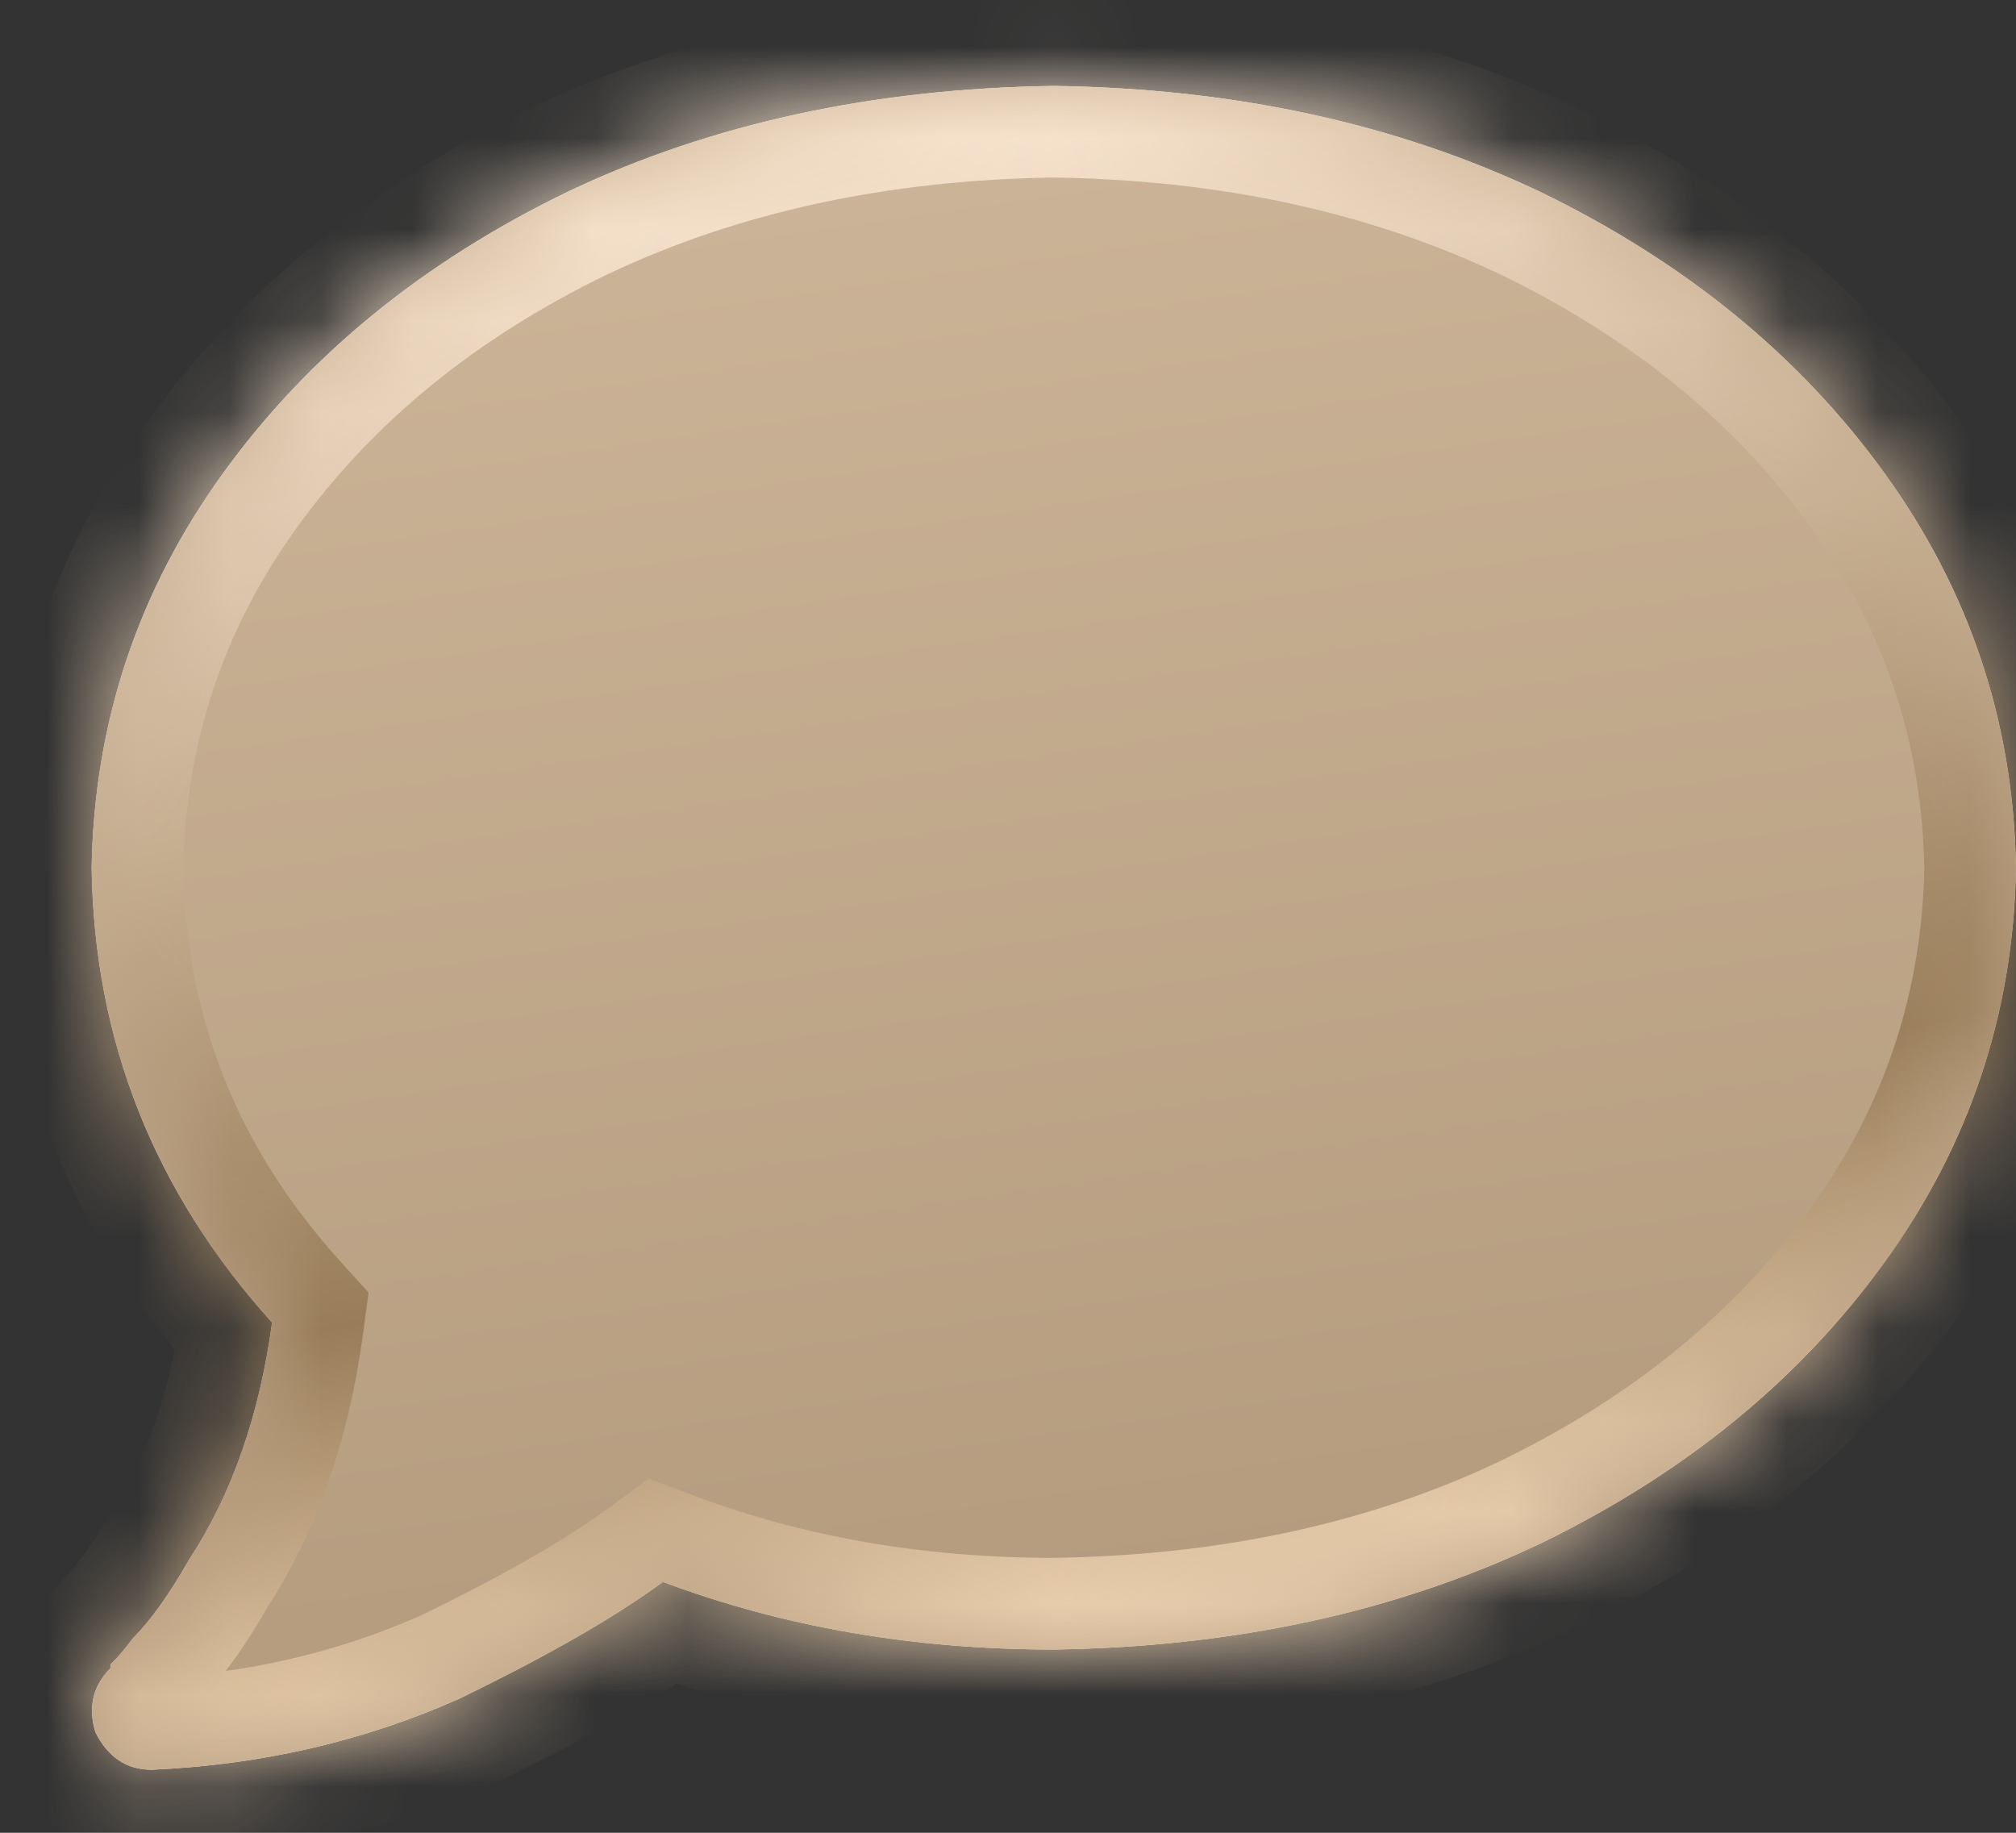 <svg width="22" height="20" viewBox="0 0 22 20" fill="none" xmlns="http://www.w3.org/2000/svg">
<rect x="0" y="0" width="22" height="20" fill="#333333" stroke="none"/>
<mask id="path-1-inside-1_3153_7427" fill="white">
<path d="M22 9.469C21.973 11.055 21.494 12.49 20.564 13.775C19.635 15.06 18.377 16.086 16.791 16.852C15.232 17.59 13.469 17.973 11.5 18C9.969 18 8.547 17.754 7.234 17.262C6.715 17.645 5.977 18.068 5.02 18.533C3.98 18.998 2.859 19.258 1.656 19.312C1.383 19.312 1.178 19.176 1.041 18.902C0.959 18.629 1.014 18.396 1.205 18.205V18.164C1.205 18.164 1.219 18.15 1.246 18.123C1.301 18.068 1.369 17.986 1.451 17.877C1.643 17.686 1.848 17.398 2.066 17.016C2.531 16.305 2.832 15.443 2.969 14.432C1.684 13.01 1.027 11.355 1 9.469C1.027 7.883 1.506 6.447 2.436 5.162C3.365 3.877 4.623 2.852 6.209 2.086C7.768 1.348 9.531 0.965 11.5 0.938C13.469 0.965 15.232 1.348 16.791 2.086C18.377 2.852 19.635 3.877 20.564 5.162C21.494 6.447 21.973 7.883 22 9.469Z"/>
</mask>
<path d="M22 9.469C21.973 11.055 21.494 12.49 20.564 13.775C19.635 15.06 18.377 16.086 16.791 16.852C15.232 17.59 13.469 17.973 11.5 18C9.969 18 8.547 17.754 7.234 17.262C6.715 17.645 5.977 18.068 5.02 18.533C3.98 18.998 2.859 19.258 1.656 19.312C1.383 19.312 1.178 19.176 1.041 18.902C0.959 18.629 1.014 18.396 1.205 18.205V18.164C1.205 18.164 1.219 18.15 1.246 18.123C1.301 18.068 1.369 17.986 1.451 17.877C1.643 17.686 1.848 17.398 2.066 17.016C2.531 16.305 2.832 15.443 2.969 14.432C1.684 13.01 1.027 11.355 1 9.469C1.027 7.883 1.506 6.447 2.436 5.162C3.365 3.877 4.623 2.852 6.209 2.086C7.768 1.348 9.531 0.965 11.5 0.938C13.469 0.965 15.232 1.348 16.791 2.086C18.377 2.852 19.635 3.877 20.564 5.162C21.494 6.447 21.973 7.883 22 9.469Z" fill="white"/>
<path d="M22 9.469C21.973 11.055 21.494 12.49 20.564 13.775C19.635 15.06 18.377 16.086 16.791 16.852C15.232 17.59 13.469 17.973 11.5 18C9.969 18 8.547 17.754 7.234 17.262C6.715 17.645 5.977 18.068 5.02 18.533C3.98 18.998 2.859 19.258 1.656 19.312C1.383 19.312 1.178 19.176 1.041 18.902C0.959 18.629 1.014 18.396 1.205 18.205V18.164C1.205 18.164 1.219 18.15 1.246 18.123C1.301 18.068 1.369 17.986 1.451 17.877C1.643 17.686 1.848 17.398 2.066 17.016C2.531 16.305 2.832 15.443 2.969 14.432C1.684 13.01 1.027 11.355 1 9.469C1.027 7.883 1.506 6.447 2.436 5.162C3.365 3.877 4.623 2.852 6.209 2.086C7.768 1.348 9.531 0.965 11.5 0.938C13.469 0.965 15.232 1.348 16.791 2.086C18.377 2.852 19.635 3.877 20.564 5.162C21.494 6.447 21.973 7.883 22 9.469Z" fill="url(#paint0_linear_3153_7427)"/>
<path d="M22 9.469L23 9.486L23 9.469L23 9.452L22 9.469ZM16.791 16.852L17.219 17.755L17.226 17.752L16.791 16.852ZM11.5 18V19L11.514 19L11.5 18ZM7.234 17.262L7.585 16.325L7.078 16.135L6.641 16.457L7.234 17.262ZM5.02 18.533L5.428 19.446L5.442 19.44L5.456 19.433L5.02 18.533ZM1.656 19.312V20.312H1.679L1.702 20.311L1.656 19.312ZM1.041 18.902L0.083 19.19L0.108 19.272L0.147 19.35L1.041 18.902ZM1.205 18.205L1.912 18.912L2.205 18.619V18.205H1.205ZM1.205 18.164L0.498 17.457L0.205 17.75V18.164H1.205ZM1.451 17.877L0.744 17.17L0.694 17.22L0.651 17.277L1.451 17.877ZM2.066 17.016L1.229 16.468L1.213 16.494L1.198 16.52L2.066 17.016ZM2.969 14.432L3.96 14.566L4.022 14.105L3.711 13.761L2.969 14.432ZM1 9.469L0 9.452L-0 9.467L0 9.483L1 9.469ZM6.209 2.086L5.781 1.182L5.774 1.185L6.209 2.086ZM11.5 0.938L11.514 -0.062L11.5 -0.063L11.486 -0.062L11.5 0.938ZM16.791 2.086L17.226 1.185L17.219 1.182L16.791 2.086ZM22 9.469L21 9.452C20.976 10.833 20.564 12.07 19.754 13.189L20.564 13.775L21.375 14.361C22.424 12.911 22.969 11.277 23 9.486L22 9.469ZM20.564 13.775L19.754 13.189C18.932 14.326 17.81 15.249 16.356 15.951L16.791 16.852L17.226 17.752C18.944 16.922 20.337 15.795 21.375 14.361L20.564 13.775ZM16.791 16.852L16.363 15.948C14.951 16.617 13.332 16.974 11.486 17L11.5 18L11.514 19C13.606 18.971 15.514 18.563 17.219 17.755L16.791 16.852ZM11.5 18V17C10.078 17 8.776 16.772 7.585 16.325L7.234 17.262L6.883 18.198C8.318 18.736 9.86 19 11.5 19V18ZM7.234 17.262L6.641 16.457C6.192 16.788 5.515 17.181 4.583 17.634L5.02 18.533L5.456 19.433C6.438 18.956 7.238 18.501 7.828 18.067L7.234 17.262ZM5.02 18.533L4.611 17.62C3.693 18.031 2.696 18.264 1.611 18.314L1.656 19.312L1.702 20.311C3.023 20.251 4.268 19.965 5.428 19.446L5.02 18.533ZM1.656 19.312V18.312C1.695 18.312 1.773 18.325 1.852 18.378C1.925 18.427 1.944 18.473 1.935 18.455L1.041 18.902L0.147 19.35C0.274 19.605 0.464 19.857 0.743 20.042C1.027 20.232 1.345 20.312 1.656 20.312V19.312ZM1.041 18.902L1.999 18.615C1.998 18.613 2.014 18.667 1.994 18.752C1.973 18.84 1.93 18.894 1.912 18.912L1.205 18.205L0.498 17.498C0.289 17.707 0.123 17.973 0.047 18.294C-0.028 18.611 0.002 18.918 0.083 19.19L1.041 18.902ZM1.205 18.205H2.205V18.164H1.205H0.205V18.205H1.205ZM1.205 18.164C1.912 18.871 1.912 18.871 1.912 18.871C1.912 18.871 1.912 18.871 1.912 18.871C1.912 18.871 1.912 18.871 1.912 18.871C1.912 18.871 1.912 18.871 1.912 18.871C1.912 18.871 1.912 18.871 1.912 18.871C1.912 18.871 1.912 18.871 1.912 18.871C1.912 18.871 1.912 18.871 1.912 18.871C1.912 18.871 1.912 18.871 1.912 18.871C1.912 18.871 1.912 18.871 1.912 18.871C1.912 18.871 1.912 18.871 1.912 18.871C1.912 18.871 1.912 18.871 1.912 18.871C1.912 18.871 1.912 18.871 1.912 18.871C1.912 18.871 1.912 18.871 1.912 18.871C1.912 18.871 1.912 18.871 1.912 18.871C1.912 18.871 1.912 18.871 1.912 18.871C1.912 18.871 1.912 18.871 1.912 18.871C1.912 18.871 1.912 18.871 1.912 18.871C1.912 18.871 1.912 18.871 1.912 18.871C1.912 18.871 1.912 18.871 1.912 18.871C1.912 18.871 1.912 18.871 1.912 18.871C1.912 18.871 1.912 18.871 1.912 18.871C1.912 18.871 1.912 18.871 1.912 18.871C1.912 18.871 1.912 18.871 1.912 18.871C1.912 18.871 1.912 18.871 1.912 18.871C1.912 18.871 1.912 18.871 1.912 18.871C1.912 18.871 1.912 18.871 1.912 18.871C1.912 18.871 1.912 18.871 1.912 18.871C1.912 18.871 1.912 18.871 1.912 18.871C1.912 18.871 1.912 18.871 1.912 18.871C1.912 18.871 1.912 18.871 1.912 18.871C1.912 18.871 1.912 18.871 1.912 18.871C1.912 18.871 1.912 18.871 1.912 18.871C1.912 18.871 1.912 18.871 1.912 18.871C1.912 18.871 1.912 18.871 1.912 18.871C1.912 18.871 1.912 18.871 1.912 18.871C1.912 18.871 1.912 18.871 1.912 18.871C1.912 18.871 1.912 18.871 1.912 18.871C1.912 18.871 1.912 18.871 1.912 18.871C1.912 18.871 1.912 18.871 1.912 18.871C1.912 18.871 1.912 18.871 1.912 18.871C1.912 18.871 1.912 18.871 1.912 18.871C1.912 18.871 1.912 18.871 1.912 18.871C1.912 18.871 1.912 18.871 1.912 18.871C1.912 18.871 1.912 18.871 1.912 18.871C1.912 18.871 1.913 18.871 1.913 18.871C1.913 18.871 1.913 18.871 1.913 18.871C1.913 18.871 1.913 18.871 1.913 18.871C1.913 18.871 1.913 18.871 1.913 18.871C1.913 18.871 1.913 18.871 1.913 18.871C1.913 18.871 1.913 18.871 1.913 18.871C1.913 18.871 1.913 18.871 1.913 18.871C1.913 18.871 1.913 18.871 1.913 18.871C1.913 18.871 1.913 18.871 1.913 18.871C1.913 18.871 1.913 18.871 1.913 18.871C1.913 18.871 1.913 18.871 1.913 18.871C1.913 18.871 1.913 18.871 1.913 18.871C1.913 18.871 1.913 18.871 1.913 18.871C1.913 18.871 1.913 18.871 1.913 18.871C1.913 18.871 1.913 18.871 1.913 18.871C1.913 18.871 1.913 18.871 1.913 18.871C1.913 18.871 1.913 18.871 1.913 18.871C1.913 18.871 1.913 18.871 1.913 18.871C1.913 18.871 1.913 18.871 1.913 18.87C1.913 18.87 1.913 18.87 1.913 18.87C1.913 18.87 1.913 18.87 1.913 18.87C1.913 18.87 1.913 18.87 1.913 18.87C1.913 18.87 1.913 18.87 1.913 18.87C1.913 18.87 1.913 18.87 1.913 18.87C1.913 18.87 1.913 18.87 1.913 18.87C1.913 18.87 1.913 18.87 1.913 18.87C1.913 18.87 1.913 18.87 1.913 18.87C1.913 18.87 1.913 18.87 1.913 18.87C1.913 18.87 1.913 18.87 1.913 18.87C1.913 18.87 1.913 18.87 1.913 18.87C1.913 18.87 1.913 18.87 1.913 18.87C1.913 18.87 1.913 18.87 1.913 18.87C1.913 18.87 1.913 18.87 1.913 18.87C1.913 18.87 1.913 18.87 1.913 18.87C1.913 18.87 1.913 18.87 1.913 18.87C1.913 18.87 1.913 18.87 1.913 18.87C1.913 18.87 1.913 18.87 1.913 18.87C1.913 18.87 1.913 18.87 1.913 18.87C1.913 18.87 1.913 18.87 1.913 18.87C1.913 18.87 1.913 18.87 1.913 18.87C1.913 18.87 1.913 18.87 1.913 18.87C1.913 18.87 1.913 18.87 1.913 18.87C1.913 18.87 1.913 18.87 1.913 18.87C1.913 18.87 1.913 18.87 1.913 18.87C1.913 18.87 1.913 18.87 1.913 18.87C1.913 18.87 1.913 18.87 1.913 18.87C1.913 18.87 1.913 18.87 1.913 18.87C1.913 18.87 1.913 18.87 1.914 18.87C1.914 18.87 1.914 18.87 1.914 18.87C1.914 18.87 1.914 18.87 1.914 18.87C1.914 18.87 1.914 18.87 1.914 18.87C1.914 18.87 1.914 18.87 1.914 18.87C1.914 18.87 1.914 18.87 1.914 18.87C1.914 18.87 1.914 18.87 1.914 18.87C1.914 18.87 1.914 18.87 1.914 18.87C1.914 18.87 1.914 18.87 1.914 18.87C1.914 18.87 1.914 18.87 1.914 18.87C1.914 18.87 1.914 18.87 1.914 18.869C1.914 18.869 1.914 18.869 1.914 18.869C1.914 18.869 1.914 18.869 1.914 18.869C1.914 18.869 1.914 18.869 1.914 18.869C1.914 18.869 1.914 18.869 1.914 18.869C1.914 18.869 1.914 18.869 1.914 18.869C1.914 18.869 1.914 18.869 1.914 18.869C1.914 18.869 1.914 18.869 1.914 18.869C1.914 18.869 1.914 18.869 1.914 18.869C1.914 18.869 1.914 18.869 1.914 18.869C1.914 18.869 1.914 18.869 1.914 18.869C1.914 18.869 1.914 18.869 1.914 18.869C1.914 18.869 1.914 18.869 1.914 18.869C1.914 18.869 1.914 18.869 1.914 18.869C1.914 18.869 1.914 18.869 1.914 18.869C1.914 18.869 1.914 18.869 1.914 18.869C1.914 18.869 1.914 18.869 1.914 18.869C1.914 18.869 1.914 18.869 1.914 18.869C1.914 18.869 1.914 18.869 1.914 18.869C1.914 18.869 1.914 18.869 1.914 18.869C1.914 18.869 1.915 18.869 1.915 18.869C1.915 18.869 1.915 18.869 1.915 18.869C1.915 18.869 1.915 18.869 1.915 18.869C1.915 18.869 1.915 18.869 1.915 18.869C1.915 18.869 1.915 18.869 1.915 18.869C1.915 18.869 1.915 18.869 1.915 18.869C1.915 18.869 1.915 18.869 1.915 18.869C1.915 18.869 1.915 18.869 1.915 18.869C1.915 18.869 1.915 18.869 1.915 18.869C1.915 18.869 1.915 18.869 1.915 18.869C1.915 18.869 1.915 18.869 1.915 18.868C1.915 18.868 1.915 18.868 1.915 18.868C1.915 18.868 1.915 18.868 1.915 18.868C1.915 18.868 1.915 18.868 1.915 18.868C1.915 18.868 1.915 18.868 1.915 18.868C1.915 18.868 1.915 18.868 1.915 18.868C1.915 18.868 1.915 18.868 1.915 18.868C1.915 18.868 1.915 18.868 1.915 18.868C1.915 18.868 1.915 18.868 1.915 18.868C1.915 18.868 1.915 18.868 1.915 18.868C1.915 18.868 1.915 18.868 1.915 18.868C1.915 18.868 1.915 18.868 1.915 18.868C1.915 18.868 1.915 18.868 1.915 18.868C1.915 18.868 1.915 18.868 1.915 18.868C1.915 18.868 1.915 18.868 1.916 18.868C1.916 18.868 1.916 18.868 1.916 18.868C1.916 18.868 1.916 18.868 1.916 18.868C1.916 18.868 1.916 18.868 1.916 18.868C1.916 18.868 1.916 18.868 1.916 18.868C1.916 18.868 1.916 18.868 1.916 18.868C1.916 18.868 1.916 18.868 1.916 18.868C1.916 18.867 1.916 18.867 1.916 18.867C1.916 18.867 1.916 18.867 1.916 18.867C1.916 18.867 1.916 18.867 1.916 18.867C1.916 18.867 1.916 18.867 1.916 18.867C1.916 18.867 1.916 18.867 1.916 18.867C1.916 18.867 1.916 18.867 1.916 18.867C1.916 18.867 1.916 18.867 1.916 18.867C1.916 18.867 1.916 18.867 1.916 18.867C1.916 18.867 1.916 18.867 1.916 18.867C1.916 18.867 1.916 18.867 1.916 18.867C1.916 18.867 1.916 18.867 1.916 18.867C1.916 18.867 1.916 18.867 1.916 18.867C1.916 18.867 1.916 18.867 1.916 18.867C1.916 18.867 1.916 18.867 1.917 18.867C1.917 18.867 1.917 18.867 1.917 18.867C1.917 18.867 1.917 18.867 1.917 18.867C1.917 18.867 1.917 18.867 1.917 18.867C1.917 18.867 1.917 18.867 1.917 18.867C1.917 18.867 1.917 18.867 1.917 18.867C1.917 18.867 1.917 18.867 1.917 18.866C1.917 18.866 1.917 18.866 1.917 18.866C1.917 18.866 1.917 18.866 1.917 18.866C1.917 18.866 1.917 18.866 1.917 18.866C1.917 18.866 1.917 18.866 1.917 18.866C1.917 18.866 1.917 18.866 1.917 18.866C1.917 18.866 1.917 18.866 1.917 18.866C1.917 18.866 1.917 18.866 1.917 18.866C1.917 18.866 1.917 18.866 1.917 18.866C1.917 18.866 1.917 18.866 1.917 18.866C1.917 18.866 1.917 18.866 1.917 18.866C1.917 18.866 1.917 18.866 1.917 18.866C1.917 18.866 1.917 18.866 1.917 18.866C1.917 18.866 1.918 18.866 1.918 18.866C1.918 18.866 1.918 18.866 1.918 18.866C1.918 18.866 1.918 18.866 1.918 18.866C1.918 18.866 1.918 18.866 1.918 18.866C1.918 18.866 1.918 18.866 1.918 18.866C1.918 18.866 1.918 18.866 1.918 18.866C1.918 18.866 1.918 18.866 1.918 18.866C1.918 18.865 1.918 18.865 1.918 18.865C1.918 18.865 1.918 18.865 1.918 18.865C1.918 18.865 1.918 18.865 1.918 18.865C1.918 18.865 1.918 18.865 1.918 18.865C1.918 18.865 1.918 18.865 1.918 18.865C1.918 18.865 1.918 18.865 1.918 18.865C1.918 18.865 1.918 18.865 1.918 18.865C1.918 18.865 1.918 18.865 1.918 18.865C1.918 18.865 1.918 18.865 1.918 18.865C1.918 18.865 1.918 18.865 1.919 18.865C1.919 18.865 1.919 18.865 1.919 18.865C1.919 18.865 1.919 18.865 1.919 18.865C1.919 18.865 1.919 18.865 1.919 18.865C1.919 18.865 1.919 18.865 1.919 18.865C1.919 18.865 1.919 18.865 1.919 18.864C1.919 18.864 1.919 18.864 1.919 18.864C1.919 18.864 1.919 18.864 1.919 18.864C1.919 18.864 1.919 18.864 1.919 18.864C1.919 18.864 1.919 18.864 1.919 18.864C1.919 18.864 1.919 18.864 1.919 18.864C1.919 18.864 1.919 18.864 1.919 18.864C1.919 18.864 1.919 18.864 1.919 18.864C1.919 18.864 1.919 18.864 1.919 18.864C1.919 18.864 1.919 18.864 1.919 18.864C1.919 18.864 1.919 18.864 1.919 18.864C1.92 18.864 1.92 18.864 1.92 18.864C1.92 18.864 1.92 18.864 1.92 18.864C1.92 18.864 1.92 18.864 1.92 18.864C1.92 18.864 1.92 18.864 1.92 18.864C1.92 18.864 1.92 18.864 1.92 18.863C1.92 18.863 1.92 18.863 1.92 18.863C1.92 18.863 1.92 18.863 1.92 18.863C1.92 18.863 1.92 18.863 1.92 18.863C1.92 18.863 1.92 18.863 1.92 18.863C1.92 18.863 1.92 18.863 1.92 18.863C1.92 18.863 1.92 18.863 1.92 18.863C1.92 18.863 1.92 18.863 1.92 18.863C1.92 18.863 1.92 18.863 1.92 18.863C1.92 18.863 1.92 18.863 1.92 18.863C1.92 18.863 1.921 18.863 1.921 18.863C1.921 18.863 1.921 18.863 1.921 18.863C1.921 18.863 1.921 18.863 1.921 18.863C1.921 18.863 1.921 18.863 1.921 18.863C1.921 18.863 1.921 18.863 1.921 18.863C1.921 18.863 1.921 18.863 1.921 18.863C1.921 18.862 1.921 18.862 1.921 18.862C1.921 18.862 1.921 18.862 1.921 18.862C1.921 18.862 1.921 18.862 1.921 18.862C1.921 18.862 1.921 18.862 1.921 18.862C1.921 18.862 1.921 18.862 1.921 18.862C1.921 18.862 1.921 18.862 1.921 18.862C1.921 18.862 1.921 18.862 1.921 18.862C1.921 18.862 1.921 18.862 1.921 18.862C1.922 18.862 1.922 18.862 1.922 18.862C1.922 18.862 1.922 18.862 1.922 18.862C1.922 18.862 1.922 18.862 1.922 18.862C1.922 18.862 1.922 18.862 1.922 18.861C1.922 18.861 1.922 18.861 1.922 18.861C1.922 18.861 1.922 18.861 1.922 18.861C1.922 18.861 1.922 18.861 1.922 18.861C1.922 18.861 1.922 18.861 1.922 18.861C1.922 18.861 1.922 18.861 1.922 18.861C1.922 18.861 1.922 18.861 1.922 18.861C1.922 18.861 1.922 18.861 1.922 18.861C1.922 18.861 1.922 18.861 1.922 18.861C1.922 18.861 1.922 18.861 1.923 18.861C1.923 18.861 1.923 18.861 1.923 18.861C1.923 18.861 1.923 18.861 1.923 18.861C1.923 18.861 1.923 18.861 1.923 18.861C1.923 18.861 1.923 18.86 1.923 18.86C1.923 18.86 1.923 18.86 1.923 18.86C1.923 18.86 1.923 18.86 1.923 18.86C1.923 18.86 1.923 18.86 1.923 18.86C1.923 18.86 1.923 18.86 1.923 18.86C1.923 18.86 1.923 18.86 1.923 18.86C1.923 18.86 1.923 18.86 1.923 18.86C1.923 18.86 1.923 18.86 1.923 18.86C1.923 18.86 1.923 18.86 1.924 18.86C1.924 18.86 1.924 18.86 1.924 18.86C1.924 18.86 1.924 18.86 1.924 18.86C1.924 18.86 1.924 18.86 1.924 18.86C1.924 18.86 1.924 18.86 1.924 18.86C1.924 18.86 1.924 18.86 1.924 18.859C1.924 18.859 1.924 18.859 1.924 18.859C1.924 18.859 1.924 18.859 1.924 18.859C1.924 18.859 1.924 18.859 1.924 18.859C1.924 18.859 1.924 18.859 1.924 18.859C1.924 18.859 1.924 18.859 1.924 18.859C1.924 18.859 1.924 18.859 1.924 18.859C1.924 18.859 1.925 18.859 1.925 18.859C1.925 18.859 1.925 18.859 1.925 18.859C1.925 18.859 1.925 18.859 1.925 18.859C1.925 18.859 1.925 18.859 1.925 18.858C1.925 18.858 1.925 18.858 1.925 18.858C1.925 18.858 1.925 18.858 1.925 18.858C1.925 18.858 1.925 18.858 1.925 18.858C1.925 18.858 1.925 18.858 1.925 18.858C1.925 18.858 1.925 18.858 1.925 18.858C1.925 18.858 1.925 18.858 1.925 18.858C1.925 18.858 1.925 18.858 1.925 18.858C1.925 18.858 1.925 18.858 1.926 18.858C1.926 18.858 1.926 18.858 1.926 18.858C1.926 18.858 1.926 18.858 1.926 18.858C1.926 18.858 1.926 18.858 1.926 18.858C1.926 18.858 1.926 18.858 1.926 18.858C1.926 18.857 1.926 18.857 1.926 18.857C1.926 18.857 1.926 18.857 1.926 18.857C1.926 18.857 1.926 18.857 1.926 18.857C1.926 18.857 1.926 18.857 1.926 18.857C1.926 18.857 1.926 18.857 1.926 18.857C1.926 18.857 1.926 18.857 1.926 18.857C1.926 18.857 1.927 18.857 1.927 18.857C1.927 18.857 1.927 18.857 1.927 18.857C1.927 18.857 1.927 18.857 1.927 18.857C1.927 18.857 1.927 18.857 1.927 18.857C1.927 18.857 1.927 18.857 1.927 18.856C1.927 18.856 1.927 18.856 1.927 18.856C1.927 18.856 1.927 18.856 1.927 18.856C1.927 18.856 1.927 18.856 1.927 18.856C1.927 18.856 1.927 18.856 1.927 18.856C1.927 18.856 1.927 18.856 1.927 18.856C1.927 18.856 1.927 18.856 1.928 18.856C1.928 18.856 1.928 18.856 1.928 18.856C1.928 18.856 1.928 18.856 1.928 18.856C1.928 18.856 1.928 18.856 1.928 18.855C1.928 18.855 1.928 18.855 1.928 18.855C1.928 18.855 1.928 18.855 1.928 18.855C1.928 18.855 1.928 18.855 1.928 18.855C1.928 18.855 1.928 18.855 1.928 18.855C1.928 18.855 1.928 18.855 1.928 18.855C1.928 18.855 1.928 18.855 1.928 18.855C1.928 18.855 1.928 18.855 1.929 18.855C1.929 18.855 1.929 18.855 1.929 18.855C1.929 18.855 1.929 18.855 1.929 18.855C1.929 18.855 1.929 18.855 1.929 18.855C1.929 18.855 1.929 18.855 1.929 18.854C1.929 18.854 1.929 18.854 1.929 18.854C1.929 18.854 1.929 18.854 1.929 18.854C1.929 18.854 1.929 18.854 1.929 18.854C1.929 18.854 1.929 18.854 1.929 18.854C1.929 18.854 1.929 18.854 1.929 18.854C1.929 18.854 1.929 18.854 1.93 18.854C1.93 18.854 1.93 18.854 1.93 18.854C1.93 18.854 1.93 18.854 1.93 18.854C1.93 18.854 1.93 18.854 1.93 18.854C1.93 18.854 1.93 18.853 1.93 18.853C1.93 18.853 1.93 18.853 1.93 18.853C1.93 18.853 1.93 18.853 1.93 18.853C1.93 18.853 1.93 18.853 1.93 18.853C1.93 18.853 1.93 18.853 1.93 18.853C1.93 18.853 1.93 18.853 1.93 18.853C1.931 18.853 1.931 18.853 1.931 18.853C1.931 18.853 1.931 18.853 1.931 18.853C1.931 18.853 1.931 18.853 1.931 18.852C1.931 18.852 1.931 18.852 1.931 18.852C1.931 18.852 1.931 18.852 1.931 18.852C1.931 18.852 1.931 18.852 1.931 18.852C1.931 18.852 1.931 18.852 1.931 18.852C1.931 18.852 1.931 18.852 1.931 18.852C1.931 18.852 1.931 18.852 1.931 18.852C1.931 18.852 1.932 18.852 1.932 18.852C1.932 18.852 1.932 18.852 1.932 18.852C1.932 18.852 1.932 18.852 1.932 18.852C1.932 18.852 1.932 18.852 1.932 18.852C1.932 18.851 1.932 18.851 1.932 18.851C1.932 18.851 1.932 18.851 1.932 18.851C1.932 18.851 1.932 18.851 1.932 18.851C1.932 18.851 1.932 18.851 1.932 18.851C1.932 18.851 1.932 18.851 1.932 18.851C1.933 18.851 1.933 18.851 1.933 18.851C1.933 18.851 1.933 18.851 1.933 18.851C1.933 18.851 1.933 18.851 1.933 18.851C1.933 18.851 1.933 18.851 1.933 18.85C1.933 18.85 1.933 18.85 1.933 18.85C1.933 18.85 1.933 18.85 1.933 18.85C1.933 18.85 1.933 18.85 1.933 18.85C1.933 18.85 1.933 18.85 1.933 18.85C1.933 18.85 1.933 18.85 1.933 18.85C1.934 18.85 1.934 18.85 1.934 18.85C1.934 18.85 1.934 18.85 1.934 18.85C1.934 18.85 1.934 18.85 1.934 18.849C1.934 18.849 1.934 18.849 1.934 18.849C1.934 18.849 1.934 18.849 1.934 18.849C1.934 18.849 1.934 18.849 1.934 18.849C1.934 18.849 1.934 18.849 1.934 18.849C1.934 18.849 1.934 18.849 1.934 18.849C1.934 18.849 1.935 18.849 1.935 18.849C1.935 18.849 1.935 18.849 1.935 18.849C1.935 18.849 1.935 18.849 1.935 18.849C1.935 18.849 1.935 18.849 1.935 18.849C1.935 18.848 1.935 18.848 1.935 18.848C1.935 18.848 1.935 18.848 1.935 18.848C1.935 18.848 1.935 18.848 1.935 18.848C1.935 18.848 1.935 18.848 1.935 18.848C1.935 18.848 1.935 18.848 1.935 18.848C1.936 18.848 1.936 18.848 1.936 18.848C1.936 18.848 1.936 18.848 1.936 18.848C1.936 18.848 1.936 18.848 1.936 18.848C1.936 18.848 1.936 18.847 1.936 18.847C1.936 18.847 1.936 18.847 1.936 18.847C1.936 18.847 1.936 18.847 1.936 18.847C1.936 18.847 1.936 18.847 1.936 18.847C1.936 18.847 1.936 18.847 1.936 18.847C1.937 18.847 1.937 18.847 1.937 18.847C1.937 18.847 1.937 18.847 1.937 18.847C1.937 18.847 1.937 18.846 1.937 18.846C1.937 18.846 1.937 18.846 1.937 18.846C1.937 18.846 1.937 18.846 1.937 18.846C1.937 18.846 1.937 18.846 1.937 18.846C1.937 18.846 1.937 18.846 1.937 18.846C1.937 18.846 1.937 18.846 1.937 18.846C1.938 18.846 1.938 18.846 1.938 18.846C1.938 18.846 1.938 18.846 1.938 18.846C1.938 18.846 1.938 18.846 1.938 18.846C1.938 18.846 1.938 18.845 1.938 18.845C1.938 18.845 1.938 18.845 1.938 18.845C1.938 18.845 1.938 18.845 1.938 18.845C1.938 18.845 1.938 18.845 1.938 18.845C1.938 18.845 1.938 18.845 1.938 18.845C1.939 18.845 1.939 18.845 1.939 18.845C1.939 18.845 1.939 18.845 1.939 18.845C1.939 18.845 1.939 18.845 1.939 18.845C1.939 18.844 1.939 18.844 1.939 18.844C1.939 18.844 1.939 18.844 1.939 18.844C1.939 18.844 1.939 18.844 1.939 18.844C1.939 18.844 1.939 18.844 1.939 18.844C1.939 18.844 1.939 18.844 1.94 18.844C1.94 18.844 1.94 18.844 1.94 18.844C1.94 18.844 1.94 18.844 1.94 18.844C1.94 18.843 1.94 18.843 1.94 18.843C1.94 18.843 1.94 18.843 1.94 18.843C1.94 18.843 1.94 18.843 1.94 18.843C1.94 18.843 1.94 18.843 1.94 18.843C1.94 18.843 1.94 18.843 1.94 18.843C1.94 18.843 1.941 18.843 1.941 18.843C1.941 18.843 1.941 18.843 1.941 18.843C1.941 18.843 1.941 18.843 1.941 18.843C1.941 18.843 1.941 18.842 1.941 18.842C1.941 18.842 1.941 18.842 1.941 18.842C1.941 18.842 1.941 18.842 1.941 18.842C1.941 18.842 1.941 18.842 1.941 18.842C1.941 18.842 1.941 18.842 1.942 18.842C1.942 18.842 1.942 18.842 1.942 18.842C1.942 18.842 1.942 18.842 1.942 18.842C1.942 18.841 1.942 18.841 1.942 18.841C1.942 18.841 1.942 18.841 1.942 18.841C1.942 18.841 1.942 18.841 1.942 18.841C1.942 18.841 1.942 18.841 1.942 18.841C1.942 18.841 1.942 18.841 1.942 18.841C1.943 18.841 1.943 18.841 1.943 18.841C1.943 18.841 1.943 18.841 1.943 18.841C1.943 18.841 1.943 18.84 1.943 18.84C1.943 18.84 1.943 18.84 1.943 18.84C1.943 18.84 1.943 18.84 1.943 18.84C1.943 18.84 1.943 18.84 1.943 18.84C1.943 18.84 1.943 18.84 1.943 18.84C1.943 18.84 1.944 18.84 1.944 18.84C1.944 18.84 1.944 18.84 1.944 18.84C1.944 18.84 1.944 18.84 1.944 18.84C1.944 18.839 1.944 18.839 1.944 18.839C1.944 18.839 1.944 18.839 1.944 18.839C1.944 18.839 1.944 18.839 1.944 18.839C1.944 18.839 1.944 18.839 1.944 18.839C1.944 18.839 1.945 18.839 1.945 18.839C1.945 18.839 1.945 18.839 1.945 18.839C1.945 18.839 1.945 18.838 1.945 18.838C1.945 18.838 1.945 18.838 1.945 18.838C1.945 18.838 1.945 18.838 1.945 18.838C1.945 18.838 1.945 18.838 1.945 18.838C1.945 18.838 1.945 18.838 1.945 18.838C1.945 18.838 1.946 18.838 1.946 18.838C1.946 18.838 1.946 18.838 1.946 18.838C1.946 18.838 1.946 18.837 1.946 18.837C1.946 18.837 1.946 18.837 1.946 18.837C1.946 18.837 1.946 18.837 1.946 18.837C1.946 18.837 1.946 18.837 1.946 18.837C1.946 18.837 1.946 18.837 1.946 18.837C1.946 18.837 1.947 18.837 1.947 18.837C1.947 18.837 1.947 18.837 1.947 18.837C1.947 18.837 1.947 18.837 1.947 18.837C1.947 18.836 1.947 18.836 1.947 18.836C1.947 18.836 1.947 18.836 1.947 18.836C1.947 18.836 1.947 18.836 1.947 18.836C1.947 18.836 1.947 18.836 1.947 18.836C1.948 18.836 1.948 18.836 1.948 18.836C1.948 18.836 1.948 18.836 1.948 18.836C1.948 18.835 1.948 18.835 1.948 18.835C1.948 18.835 1.948 18.835 1.948 18.835C1.948 18.835 1.948 18.835 1.948 18.835C1.948 18.835 1.948 18.835 1.948 18.835C1.948 18.835 1.948 18.835 1.949 18.835C1.949 18.835 1.949 18.835 1.949 18.835C1.949 18.835 1.949 18.835 1.949 18.834C1.949 18.834 1.949 18.834 1.949 18.834C1.949 18.834 1.949 18.834 1.949 18.834C1.949 18.834 1.949 18.834 1.949 18.834C1.949 18.834 1.949 18.834 1.949 18.834C1.95 18.834 1.95 18.834 1.95 18.834C1.95 18.834 1.95 18.834 1.95 18.834C1.95 18.834 1.95 18.834 1.95 18.833C1.95 18.833 1.95 18.833 1.95 18.833C1.95 18.833 1.95 18.833 1.95 18.833C1.95 18.833 1.95 18.833 1.95 18.833C1.95 18.833 1.95 18.833 1.951 18.833C1.951 18.833 1.951 18.833 1.951 18.833C1.951 18.833 1.951 18.833 1.951 18.832C1.951 18.832 1.951 18.832 1.951 18.832C1.951 18.832 1.951 18.832 1.951 18.832C1.951 18.832 1.951 18.832 1.951 18.832C1.951 18.832 1.951 18.832 1.951 18.832C1.952 18.832 1.952 18.832 1.952 18.832C1.952 18.832 1.952 18.832 1.952 18.832C1.952 18.831 1.952 18.831 1.952 18.831C1.952 18.831 1.952 18.831 1.952 18.831C1.952 18.831 1.952 18.831 1.952 18.831C1.952 18.831 1.952 18.831 1.952 18.831C1.952 18.831 1.953 18.831 1.953 18.831C1.953 18.831 1.953 18.831 1.953 18.831C1.953 18.831 1.953 18.831 1.953 18.831C1.953 18.83 1.953 18.83 1.953 18.83C1.953 18.83 1.953 18.83 1.953 18.83L1.246 18.123L0.539 17.416C0.539 17.416 0.539 17.416 0.539 17.416C0.539 17.416 0.539 17.416 0.539 17.416C0.539 17.416 0.539 17.416 0.539 17.416C0.538 17.416 0.538 17.416 0.538 17.417C0.538 17.417 0.538 17.417 0.538 17.417C0.538 17.417 0.538 17.417 0.538 17.417C0.538 17.417 0.538 17.417 0.538 17.417C0.538 17.417 0.538 17.417 0.538 17.417C0.538 17.417 0.538 17.417 0.538 17.417C0.538 17.417 0.537 17.418 0.537 17.418C0.537 17.418 0.537 17.418 0.537 17.418C0.537 17.418 0.537 17.418 0.537 17.418C0.537 17.418 0.537 17.418 0.537 17.418C0.537 17.418 0.537 17.418 0.537 17.418C0.537 17.418 0.537 17.418 0.537 17.418C0.537 17.418 0.537 17.418 0.536 17.419C0.536 17.419 0.536 17.419 0.536 17.419C0.536 17.419 0.536 17.419 0.536 17.419C0.536 17.419 0.536 17.419 0.536 17.419C0.536 17.419 0.536 17.419 0.536 17.419C0.536 17.419 0.536 17.419 0.536 17.419C0.536 17.419 0.536 17.419 0.536 17.419C0.535 17.419 0.535 17.419 0.535 17.419C0.535 17.42 0.535 17.42 0.535 17.42C0.535 17.42 0.535 17.42 0.535 17.42C0.535 17.42 0.535 17.42 0.535 17.42C0.535 17.42 0.535 17.42 0.535 17.42C0.535 17.42 0.535 17.42 0.535 17.42C0.535 17.42 0.535 17.42 0.534 17.421C0.534 17.421 0.534 17.421 0.534 17.421C0.534 17.421 0.534 17.421 0.534 17.421C0.534 17.421 0.534 17.421 0.534 17.421C0.534 17.421 0.534 17.421 0.534 17.421C0.534 17.421 0.534 17.421 0.534 17.421C0.534 17.421 0.534 17.421 0.534 17.421C0.534 17.421 0.533 17.422 0.533 17.422C0.533 17.422 0.533 17.422 0.533 17.422C0.533 17.422 0.533 17.422 0.533 17.422C0.533 17.422 0.533 17.422 0.533 17.422C0.533 17.422 0.533 17.422 0.533 17.422C0.533 17.422 0.533 17.422 0.533 17.422C0.533 17.422 0.533 17.422 0.533 17.422C0.532 17.422 0.532 17.422 0.532 17.422C0.532 17.423 0.532 17.423 0.532 17.423C0.532 17.423 0.532 17.423 0.532 17.423C0.532 17.423 0.532 17.423 0.532 17.423C0.532 17.423 0.532 17.423 0.532 17.423C0.532 17.423 0.532 17.423 0.532 17.423C0.532 17.423 0.532 17.423 0.532 17.423C0.531 17.424 0.531 17.424 0.531 17.424C0.531 17.424 0.531 17.424 0.531 17.424C0.531 17.424 0.531 17.424 0.531 17.424C0.531 17.424 0.531 17.424 0.531 17.424C0.531 17.424 0.531 17.424 0.531 17.424C0.531 17.424 0.531 17.424 0.531 17.424C0.531 17.424 0.531 17.424 0.531 17.424C0.53 17.424 0.53 17.424 0.53 17.425C0.53 17.425 0.53 17.425 0.53 17.425C0.53 17.425 0.53 17.425 0.53 17.425C0.53 17.425 0.53 17.425 0.53 17.425C0.53 17.425 0.53 17.425 0.53 17.425C0.53 17.425 0.53 17.425 0.53 17.425C0.53 17.425 0.53 17.425 0.53 17.425C0.529 17.425 0.529 17.425 0.529 17.426C0.529 17.426 0.529 17.426 0.529 17.426C0.529 17.426 0.529 17.426 0.529 17.426C0.529 17.426 0.529 17.426 0.529 17.426C0.529 17.426 0.529 17.426 0.529 17.426C0.529 17.426 0.529 17.426 0.529 17.426C0.529 17.426 0.529 17.426 0.529 17.426C0.528 17.426 0.528 17.427 0.528 17.427C0.528 17.427 0.528 17.427 0.528 17.427C0.528 17.427 0.528 17.427 0.528 17.427C0.528 17.427 0.528 17.427 0.528 17.427C0.528 17.427 0.528 17.427 0.528 17.427C0.528 17.427 0.528 17.427 0.528 17.427C0.528 17.427 0.528 17.427 0.528 17.427C0.528 17.427 0.527 17.427 0.527 17.427C0.527 17.427 0.527 17.428 0.527 17.428C0.527 17.428 0.527 17.428 0.527 17.428C0.527 17.428 0.527 17.428 0.527 17.428C0.527 17.428 0.527 17.428 0.527 17.428C0.527 17.428 0.527 17.428 0.527 17.428C0.527 17.428 0.527 17.428 0.527 17.428C0.527 17.428 0.527 17.428 0.526 17.428C0.526 17.428 0.526 17.428 0.526 17.429C0.526 17.429 0.526 17.429 0.526 17.429C0.526 17.429 0.526 17.429 0.526 17.429C0.526 17.429 0.526 17.429 0.526 17.429C0.526 17.429 0.526 17.429 0.526 17.429C0.526 17.429 0.526 17.429 0.526 17.429C0.526 17.429 0.526 17.429 0.526 17.429C0.526 17.429 0.525 17.429 0.525 17.43C0.525 17.43 0.525 17.43 0.525 17.43C0.525 17.43 0.525 17.43 0.525 17.43C0.525 17.43 0.525 17.43 0.525 17.43C0.525 17.43 0.525 17.43 0.525 17.43C0.525 17.43 0.525 17.43 0.525 17.43C0.525 17.43 0.525 17.43 0.525 17.43C0.525 17.43 0.525 17.43 0.525 17.43C0.524 17.43 0.524 17.43 0.524 17.43C0.524 17.431 0.524 17.431 0.524 17.431C0.524 17.431 0.524 17.431 0.524 17.431C0.524 17.431 0.524 17.431 0.524 17.431C0.524 17.431 0.524 17.431 0.524 17.431C0.524 17.431 0.524 17.431 0.524 17.431C0.524 17.431 0.524 17.431 0.524 17.431C0.524 17.431 0.524 17.431 0.524 17.431C0.523 17.431 0.523 17.431 0.523 17.431C0.523 17.432 0.523 17.432 0.523 17.432C0.523 17.432 0.523 17.432 0.523 17.432C0.523 17.432 0.523 17.432 0.523 17.432C0.523 17.432 0.523 17.432 0.523 17.432C0.523 17.432 0.523 17.432 0.523 17.432C0.523 17.432 0.523 17.432 0.523 17.432C0.523 17.432 0.523 17.432 0.523 17.432C0.522 17.433 0.522 17.433 0.522 17.433C0.522 17.433 0.522 17.433 0.522 17.433C0.522 17.433 0.522 17.433 0.522 17.433C0.522 17.433 0.522 17.433 0.522 17.433C0.522 17.433 0.522 17.433 0.522 17.433C0.522 17.433 0.522 17.433 0.522 17.433C0.522 17.433 0.522 17.433 0.522 17.433C0.522 17.433 0.522 17.433 0.522 17.433C0.521 17.433 0.521 17.433 0.521 17.433C0.521 17.434 0.521 17.434 0.521 17.434C0.521 17.434 0.521 17.434 0.521 17.434C0.521 17.434 0.521 17.434 0.521 17.434C0.521 17.434 0.521 17.434 0.521 17.434C0.521 17.434 0.521 17.434 0.521 17.434C0.521 17.434 0.521 17.434 0.521 17.434C0.521 17.434 0.521 17.434 0.521 17.434C0.521 17.434 0.52 17.434 0.52 17.434C0.52 17.434 0.52 17.435 0.52 17.435C0.52 17.435 0.52 17.435 0.52 17.435C0.52 17.435 0.52 17.435 0.52 17.435C0.52 17.435 0.52 17.435 0.52 17.435C0.52 17.435 0.52 17.435 0.52 17.435C0.52 17.435 0.52 17.435 0.52 17.435C0.52 17.435 0.52 17.435 0.52 17.435C0.52 17.435 0.52 17.435 0.52 17.435C0.519 17.436 0.519 17.436 0.519 17.436C0.519 17.436 0.519 17.436 0.519 17.436C0.519 17.436 0.519 17.436 0.519 17.436C0.519 17.436 0.519 17.436 0.519 17.436C0.519 17.436 0.519 17.436 0.519 17.436C0.519 17.436 0.519 17.436 0.519 17.436C0.519 17.436 0.519 17.436 0.519 17.436C0.519 17.436 0.519 17.436 0.519 17.436C0.519 17.436 0.519 17.436 0.518 17.436C0.518 17.436 0.518 17.436 0.518 17.437C0.518 17.437 0.518 17.437 0.518 17.437C0.518 17.437 0.518 17.437 0.518 17.437C0.518 17.437 0.518 17.437 0.518 17.437C0.518 17.437 0.518 17.437 0.518 17.437C0.518 17.437 0.518 17.437 0.518 17.437C0.518 17.437 0.518 17.437 0.518 17.437C0.518 17.437 0.518 17.437 0.518 17.437C0.518 17.437 0.518 17.437 0.517 17.438C0.517 17.438 0.517 17.438 0.517 17.438C0.517 17.438 0.517 17.438 0.517 17.438C0.517 17.438 0.517 17.438 0.517 17.438C0.517 17.438 0.517 17.438 0.517 17.438C0.517 17.438 0.517 17.438 0.517 17.438C0.517 17.438 0.517 17.438 0.517 17.438C0.517 17.438 0.517 17.438 0.517 17.438C0.517 17.438 0.517 17.438 0.517 17.438C0.517 17.438 0.517 17.438 0.516 17.438C0.516 17.439 0.516 17.439 0.516 17.439C0.516 17.439 0.516 17.439 0.516 17.439C0.516 17.439 0.516 17.439 0.516 17.439C0.516 17.439 0.516 17.439 0.516 17.439C0.516 17.439 0.516 17.439 0.516 17.439C0.516 17.439 0.516 17.439 0.516 17.439C0.516 17.439 0.516 17.439 0.516 17.439C0.516 17.439 0.516 17.439 0.516 17.439C0.516 17.439 0.516 17.439 0.516 17.439C0.515 17.439 0.515 17.439 0.515 17.439C0.515 17.439 0.515 17.44 0.515 17.44C0.515 17.44 0.515 17.44 0.515 17.44C0.515 17.44 0.515 17.44 0.515 17.44C0.515 17.44 0.515 17.44 0.515 17.44C0.515 17.44 0.515 17.44 0.515 17.44C0.515 17.44 0.515 17.44 0.515 17.44C0.515 17.44 0.515 17.44 0.515 17.44C0.515 17.44 0.515 17.44 0.515 17.44C0.515 17.44 0.515 17.44 0.514 17.44C0.514 17.441 0.514 17.441 0.514 17.441C0.514 17.441 0.514 17.441 0.514 17.441C0.514 17.441 0.514 17.441 0.514 17.441C0.514 17.441 0.514 17.441 0.514 17.441C0.514 17.441 0.514 17.441 0.514 17.441C0.514 17.441 0.514 17.441 0.514 17.441C0.514 17.441 0.514 17.441 0.514 17.441C0.514 17.441 0.514 17.441 0.514 17.441C0.514 17.441 0.514 17.441 0.514 17.441C0.514 17.441 0.514 17.441 0.513 17.441C0.513 17.442 0.513 17.442 0.513 17.442C0.513 17.442 0.513 17.442 0.513 17.442C0.513 17.442 0.513 17.442 0.513 17.442C0.513 17.442 0.513 17.442 0.513 17.442C0.513 17.442 0.513 17.442 0.513 17.442C0.513 17.442 0.513 17.442 0.513 17.442C0.513 17.442 0.513 17.442 0.513 17.442C0.513 17.442 0.513 17.442 0.513 17.442C0.513 17.442 0.513 17.442 0.513 17.442C0.513 17.442 0.513 17.442 0.513 17.442C0.512 17.442 0.512 17.442 0.512 17.442C0.512 17.442 0.512 17.443 0.512 17.443C0.512 17.443 0.512 17.443 0.512 17.443C0.512 17.443 0.512 17.443 0.512 17.443C0.512 17.443 0.512 17.443 0.512 17.443C0.512 17.443 0.512 17.443 0.512 17.443C0.512 17.443 0.512 17.443 0.512 17.443C0.512 17.443 0.512 17.443 0.512 17.443C0.512 17.443 0.512 17.443 0.512 17.443C0.512 17.443 0.512 17.443 0.512 17.443C0.512 17.443 0.512 17.443 0.511 17.443C0.511 17.444 0.511 17.444 0.511 17.444C0.511 17.444 0.511 17.444 0.511 17.444C0.511 17.444 0.511 17.444 0.511 17.444C0.511 17.444 0.511 17.444 0.511 17.444C0.511 17.444 0.511 17.444 0.511 17.444C0.511 17.444 0.511 17.444 0.511 17.444C0.511 17.444 0.511 17.444 0.511 17.444C0.511 17.444 0.511 17.444 0.511 17.444C0.511 17.444 0.511 17.444 0.511 17.444C0.511 17.444 0.511 17.444 0.511 17.444C0.511 17.444 0.511 17.444 0.511 17.444C0.51 17.445 0.51 17.445 0.51 17.445C0.51 17.445 0.51 17.445 0.51 17.445C0.51 17.445 0.51 17.445 0.51 17.445C0.51 17.445 0.51 17.445 0.51 17.445C0.51 17.445 0.51 17.445 0.51 17.445C0.51 17.445 0.51 17.445 0.51 17.445C0.51 17.445 0.51 17.445 0.51 17.445C0.51 17.445 0.51 17.445 0.51 17.445C0.51 17.445 0.51 17.445 0.51 17.445C0.51 17.445 0.51 17.445 0.51 17.445C0.51 17.445 0.51 17.445 0.51 17.445C0.51 17.445 0.509 17.445 0.509 17.445C0.509 17.445 0.509 17.445 0.509 17.445C0.509 17.446 0.509 17.446 0.509 17.446C0.509 17.446 0.509 17.446 0.509 17.446C0.509 17.446 0.509 17.446 0.509 17.446C0.509 17.446 0.509 17.446 0.509 17.446C0.509 17.446 0.509 17.446 0.509 17.446C0.509 17.446 0.509 17.446 0.509 17.446C0.509 17.446 0.509 17.446 0.509 17.446C0.509 17.446 0.509 17.446 0.509 17.446C0.509 17.446 0.509 17.446 0.509 17.446C0.509 17.446 0.509 17.446 0.509 17.446C0.509 17.446 0.508 17.446 0.508 17.447C0.508 17.447 0.508 17.447 0.508 17.447C0.508 17.447 0.508 17.447 0.508 17.447C0.508 17.447 0.508 17.447 0.508 17.447C0.508 17.447 0.508 17.447 0.508 17.447C0.508 17.447 0.508 17.447 0.508 17.447C0.508 17.447 0.508 17.447 0.508 17.447C0.508 17.447 0.508 17.447 0.508 17.447C0.508 17.447 0.508 17.447 0.508 17.447C0.508 17.447 0.508 17.447 0.508 17.447C0.508 17.447 0.508 17.447 0.508 17.447C0.508 17.447 0.508 17.447 0.508 17.447C0.508 17.447 0.508 17.447 0.508 17.447C0.507 17.447 0.507 17.448 0.507 17.448C0.507 17.448 0.507 17.448 0.507 17.448C0.507 17.448 0.507 17.448 0.507 17.448C0.507 17.448 0.507 17.448 0.507 17.448C0.507 17.448 0.507 17.448 0.507 17.448C0.507 17.448 0.507 17.448 0.507 17.448C0.507 17.448 0.507 17.448 0.507 17.448C0.507 17.448 0.507 17.448 0.507 17.448C0.507 17.448 0.507 17.448 0.507 17.448C0.507 17.448 0.507 17.448 0.507 17.448C0.507 17.448 0.507 17.448 0.507 17.448C0.507 17.448 0.507 17.448 0.507 17.448C0.507 17.448 0.507 17.448 0.507 17.448C0.507 17.448 0.506 17.448 0.506 17.448C0.506 17.448 0.506 17.448 0.506 17.448C0.506 17.449 0.506 17.449 0.506 17.449C0.506 17.449 0.506 17.449 0.506 17.449C0.506 17.449 0.506 17.449 0.506 17.449C0.506 17.449 0.506 17.449 0.506 17.449C0.506 17.449 0.506 17.449 0.506 17.449C0.506 17.449 0.506 17.449 0.506 17.449C0.506 17.449 0.506 17.449 0.506 17.449C0.506 17.449 0.506 17.449 0.506 17.449C0.506 17.449 0.506 17.449 0.506 17.449C0.506 17.449 0.506 17.449 0.506 17.449C0.506 17.449 0.506 17.449 0.506 17.449C0.506 17.449 0.506 17.449 0.506 17.449C0.506 17.449 0.505 17.449 0.505 17.45C0.505 17.45 0.505 17.45 0.505 17.45C0.505 17.45 0.505 17.45 0.505 17.45C0.505 17.45 0.505 17.45 0.505 17.45C0.505 17.45 0.505 17.45 0.505 17.45C0.505 17.45 0.505 17.45 0.505 17.45C0.505 17.45 0.505 17.45 0.505 17.45C0.505 17.45 0.505 17.45 0.505 17.45C0.505 17.45 0.505 17.45 0.505 17.45C0.505 17.45 0.505 17.45 0.505 17.45C0.505 17.45 0.505 17.45 0.505 17.45C0.505 17.45 0.505 17.45 0.505 17.45C0.505 17.45 0.505 17.45 0.505 17.45C0.505 17.45 0.505 17.45 0.505 17.45C0.505 17.45 0.505 17.45 0.505 17.45C0.505 17.45 0.505 17.45 0.504 17.45C0.504 17.451 0.504 17.451 0.504 17.451C0.504 17.451 0.504 17.451 0.504 17.451C0.504 17.451 0.504 17.451 0.504 17.451C0.504 17.451 0.504 17.451 0.504 17.451C0.504 17.451 0.504 17.451 0.504 17.451C0.504 17.451 0.504 17.451 0.504 17.451C0.504 17.451 0.504 17.451 0.504 17.451C0.504 17.451 0.504 17.451 0.504 17.451C0.504 17.451 0.504 17.451 0.504 17.451C0.504 17.451 0.504 17.451 0.504 17.451C0.504 17.451 0.504 17.451 0.504 17.451C0.504 17.451 0.504 17.451 0.504 17.451C0.504 17.451 0.504 17.451 0.504 17.451C0.504 17.451 0.504 17.451 0.504 17.451C0.504 17.451 0.504 17.451 0.504 17.451C0.504 17.451 0.504 17.451 0.504 17.451C0.503 17.451 0.503 17.451 0.503 17.451C0.503 17.451 0.503 17.451 0.503 17.451C0.503 17.452 0.503 17.452 0.503 17.452C0.503 17.452 0.503 17.452 0.503 17.452C0.503 17.452 0.503 17.452 0.503 17.452C0.503 17.452 0.503 17.452 0.503 17.452C0.503 17.452 0.503 17.452 0.503 17.452C0.503 17.452 0.503 17.452 0.503 17.452C0.503 17.452 0.503 17.452 0.503 17.452C0.503 17.452 0.503 17.452 0.503 17.452C0.503 17.452 0.503 17.452 0.503 17.452C0.503 17.452 0.503 17.452 0.503 17.452C0.503 17.452 0.503 17.452 0.503 17.452C0.503 17.452 0.503 17.452 0.503 17.452C0.503 17.452 0.503 17.452 0.503 17.452C0.503 17.452 0.503 17.452 0.503 17.452C0.503 17.452 0.503 17.452 0.503 17.452C0.503 17.452 0.503 17.452 0.502 17.452C0.502 17.453 0.502 17.453 0.502 17.453C0.502 17.453 0.502 17.453 0.502 17.453C0.502 17.453 0.502 17.453 0.502 17.453C0.502 17.453 0.502 17.453 0.502 17.453C0.502 17.453 0.502 17.453 0.502 17.453C0.502 17.453 0.502 17.453 0.502 17.453C0.502 17.453 0.502 17.453 0.502 17.453C0.502 17.453 0.502 17.453 0.502 17.453C0.502 17.453 0.502 17.453 0.502 17.453C0.502 17.453 0.502 17.453 0.502 17.453C0.502 17.453 0.502 17.453 0.502 17.453C0.502 17.453 0.502 17.453 0.502 17.453C0.502 17.453 0.502 17.453 0.502 17.453C0.502 17.453 0.502 17.453 0.502 17.453C0.502 17.453 0.502 17.453 0.502 17.453C0.502 17.453 0.502 17.453 0.502 17.453C0.502 17.453 0.502 17.453 0.502 17.453C0.502 17.453 0.502 17.453 0.502 17.453C0.502 17.453 0.502 17.453 0.502 17.453C0.502 17.453 0.502 17.453 0.501 17.453C0.501 17.453 0.501 17.453 0.501 17.453C0.501 17.453 0.501 17.453 0.501 17.453C0.501 17.453 0.501 17.454 0.501 17.454C0.501 17.454 0.501 17.454 0.501 17.454C0.501 17.454 0.501 17.454 0.501 17.454C0.501 17.454 0.501 17.454 0.501 17.454C0.501 17.454 0.501 17.454 0.501 17.454C0.501 17.454 0.501 17.454 0.501 17.454C0.501 17.454 0.501 17.454 0.501 17.454C0.501 17.454 0.501 17.454 0.501 17.454C0.501 17.454 0.501 17.454 0.501 17.454C0.501 17.454 0.501 17.454 0.501 17.454C0.501 17.454 0.501 17.454 0.501 17.454C0.501 17.454 0.501 17.454 0.501 17.454C0.501 17.454 0.501 17.454 0.501 17.454C0.501 17.454 0.501 17.454 0.501 17.454C0.501 17.454 0.501 17.454 0.501 17.454C0.501 17.454 0.501 17.454 0.501 17.454C0.501 17.454 0.501 17.454 0.501 17.454C0.501 17.454 0.501 17.454 0.501 17.454C0.501 17.454 0.501 17.454 0.501 17.454C0.501 17.454 0.501 17.454 0.501 17.454C0.501 17.454 0.501 17.454 0.5 17.454C0.5 17.454 0.5 17.454 0.5 17.454C0.5 17.454 0.5 17.454 0.5 17.454C0.5 17.454 0.5 17.454 0.5 17.454C0.5 17.455 0.5 17.455 0.5 17.455C0.5 17.455 0.5 17.455 0.5 17.455C0.5 17.455 0.5 17.455 0.5 17.455C0.5 17.455 0.5 17.455 0.5 17.455C0.5 17.455 0.5 17.455 0.5 17.455C0.5 17.455 0.5 17.455 0.5 17.455C0.5 17.455 0.5 17.455 0.5 17.455C0.5 17.455 0.5 17.455 0.5 17.455C0.5 17.455 0.5 17.455 0.5 17.455C0.5 17.455 0.5 17.455 0.5 17.455C0.5 17.455 0.5 17.455 0.5 17.455C0.5 17.455 0.5 17.455 0.5 17.455C0.5 17.455 0.5 17.455 0.5 17.455C0.5 17.455 0.5 17.455 0.5 17.455C0.5 17.455 0.5 17.455 0.5 17.455C0.5 17.455 0.5 17.455 0.5 17.455C0.5 17.455 0.5 17.455 0.5 17.455C0.5 17.455 0.5 17.455 0.5 17.455C0.5 17.455 0.5 17.455 0.5 17.455C0.5 17.455 0.5 17.455 0.5 17.455C0.5 17.455 0.5 17.455 0.5 17.455C0.5 17.455 0.5 17.455 0.5 17.455C0.5 17.455 0.5 17.455 0.5 17.455C0.5 17.455 0.5 17.455 0.5 17.455C0.5 17.455 0.5 17.455 0.5 17.455C0.499 17.455 0.499 17.455 0.499 17.456C0.499 17.456 0.499 17.456 0.499 17.456C0.499 17.456 0.499 17.456 0.499 17.456C0.499 17.456 0.499 17.456 0.499 17.456C0.499 17.456 0.499 17.456 0.499 17.456C0.499 17.456 0.499 17.456 0.499 17.456C0.499 17.456 0.499 17.456 0.499 17.456C0.499 17.456 0.499 17.456 0.499 17.456C0.499 17.456 0.499 17.456 0.499 17.456C0.499 17.456 0.499 17.456 0.499 17.456C0.499 17.456 0.499 17.456 0.499 17.456C0.499 17.456 0.499 17.456 0.499 17.456C0.499 17.456 0.499 17.456 0.499 17.456C0.499 17.456 0.499 17.456 0.499 17.456C0.499 17.456 0.499 17.456 0.499 17.456C0.499 17.456 0.499 17.456 0.499 17.456C0.499 17.456 0.499 17.456 0.499 17.456C0.499 17.456 0.499 17.456 0.499 17.456C0.499 17.456 0.499 17.456 0.499 17.456C0.499 17.456 0.499 17.456 0.499 17.456C0.499 17.456 0.499 17.456 0.499 17.456C0.499 17.456 0.499 17.456 0.499 17.456C0.499 17.456 0.499 17.456 0.499 17.456C0.499 17.456 0.499 17.456 0.499 17.456C0.499 17.456 0.499 17.456 0.499 17.456C0.499 17.456 0.499 17.456 0.499 17.456C0.499 17.456 0.499 17.456 0.499 17.456C0.499 17.456 0.499 17.456 0.499 17.456C0.499 17.456 0.499 17.456 0.499 17.456C0.499 17.456 0.499 17.456 0.499 17.456C0.499 17.456 0.499 17.456 0.499 17.456C0.499 17.456 0.499 17.456 0.499 17.456C0.499 17.456 0.499 17.456 0.499 17.456C0.499 17.456 0.499 17.456 0.499 17.456C0.499 17.456 0.499 17.456 0.499 17.456C0.499 17.456 0.499 17.456 0.499 17.456C0.499 17.456 0.499 17.456 0.499 17.456C0.499 17.456 0.499 17.456 0.499 17.456C0.499 17.456 0.499 17.456 0.499 17.456C0.499 17.456 0.499 17.456 0.499 17.456C0.499 17.456 0.499 17.456 0.498 17.456C0.498 17.456 0.498 17.456 0.498 17.456C0.498 17.456 0.498 17.456 0.498 17.456C0.498 17.456 0.498 17.456 0.498 17.456C0.498 17.456 0.498 17.456 0.498 17.456C0.498 17.456 0.498 17.456 0.498 17.456C0.498 17.456 0.498 17.456 0.498 17.456C0.498 17.456 0.498 17.456 0.498 17.456C0.498 17.457 0.498 17.457 0.498 17.457C0.498 17.457 0.498 17.457 0.498 17.457C0.498 17.457 0.498 17.457 0.498 17.457C0.498 17.457 0.498 17.457 0.498 17.457C0.498 17.457 0.498 17.457 0.498 17.457C0.498 17.457 0.498 17.457 0.498 17.457C0.498 17.457 0.498 17.457 0.498 17.457C0.498 17.457 0.498 17.457 0.498 17.457C0.498 17.457 0.498 17.457 0.498 17.457C0.498 17.457 0.498 17.457 0.498 17.457C0.498 17.457 0.498 17.457 0.498 17.457C0.498 17.457 0.498 17.457 0.498 17.457C0.498 17.457 0.498 17.457 0.498 17.457C0.498 17.457 0.498 17.457 0.498 17.457C0.498 17.457 0.498 17.457 0.498 17.457C0.498 17.457 0.498 17.457 0.498 17.457C0.498 17.457 0.498 17.457 0.498 17.457C0.498 17.457 0.498 17.457 0.498 17.457C0.498 17.457 0.498 17.457 0.498 17.457C0.498 17.457 0.498 17.457 0.498 17.457C0.498 17.457 0.498 17.457 0.498 17.457C0.498 17.457 0.498 17.457 0.498 17.457C0.498 17.457 0.498 17.457 0.498 17.457C0.498 17.457 0.498 17.457 0.498 17.457C0.498 17.457 0.498 17.457 0.498 17.457C0.498 17.457 0.498 17.457 0.498 17.457C0.498 17.457 0.498 17.457 0.498 17.457C0.498 17.457 0.498 17.457 0.498 17.457C0.498 17.457 0.498 17.457 0.498 17.457C0.498 17.457 0.498 17.457 0.498 17.457C0.498 17.457 0.498 17.457 0.498 17.457C0.498 17.457 0.498 17.457 0.498 17.457C0.498 17.457 0.498 17.457 0.498 17.457C0.498 17.457 0.498 17.457 0.498 17.457C0.498 17.457 0.498 17.457 0.498 17.457C0.498 17.457 0.498 17.457 0.498 17.457C0.498 17.457 0.498 17.457 0.498 17.457C0.498 17.457 0.498 17.457 0.498 17.457C0.498 17.457 0.498 17.457 0.498 17.457C0.498 17.457 0.498 17.457 0.498 17.457C0.498 17.457 0.498 17.457 0.498 17.457C0.498 17.457 0.498 17.457 0.498 17.457C0.498 17.457 0.498 17.457 0.498 17.457C0.498 17.457 0.498 17.457 0.498 17.457C0.498 17.457 0.498 17.457 0.498 17.457C0.498 17.457 0.498 17.457 0.498 17.457C0.498 17.457 0.498 17.457 0.498 17.457C0.498 17.457 0.498 17.457 0.498 17.457C0.498 17.457 0.498 17.457 0.498 17.457C0.498 17.457 0.498 17.457 0.498 17.457C0.498 17.457 0.498 17.457 1.205 18.164ZM1.246 18.123L1.953 18.83C2.057 18.726 2.159 18.6 2.251 18.477L1.451 17.877L0.651 17.277C0.618 17.322 0.591 17.355 0.57 17.38C0.549 17.406 0.539 17.416 0.539 17.416L1.246 18.123ZM1.451 17.877L2.158 18.584C2.439 18.303 2.696 17.93 2.935 17.512L2.066 17.016L1.198 16.52C1 16.867 0.846 17.068 0.744 17.17L1.451 17.877ZM2.066 17.016L2.903 17.563C3.464 16.705 3.807 15.695 3.96 14.566L2.969 14.432L1.978 14.298C1.857 15.191 1.598 15.905 1.229 16.468L2.066 17.016ZM2.969 14.432L3.711 13.761C2.585 12.516 2.024 11.094 2 9.454L1 9.469L0 9.483C0.031 11.617 0.782 13.503 2.227 15.102L2.969 14.432ZM1 9.469L2 9.486C2.024 8.105 2.436 6.868 3.246 5.748L2.436 5.162L1.625 4.576C0.576 6.027 0.031 7.661 0 9.452L1 9.469ZM2.436 5.162L3.246 5.748C4.068 4.612 5.19 3.688 6.644 2.986L6.209 2.086L5.774 1.185C4.056 2.015 2.663 3.142 1.625 4.576L2.436 5.162ZM6.209 2.086L6.637 2.99C8.049 2.321 9.668 1.963 11.514 1.937L11.5 0.938L11.486 -0.062C9.394 -0.033 7.486 0.374 5.781 1.182L6.209 2.086ZM11.5 0.938L11.486 1.937C13.332 1.963 14.951 2.321 16.363 2.99L16.791 2.086L17.219 1.182C15.514 0.374 13.606 -0.033 11.514 -0.062L11.5 0.938ZM16.791 2.086L16.356 2.986C17.81 3.688 18.932 4.612 19.754 5.748L20.564 5.162L21.375 4.576C20.337 3.142 18.944 2.015 17.226 1.185L16.791 2.086ZM20.564 5.162L19.754 5.748C20.564 6.868 20.976 8.105 21 9.486L22 9.469L23 9.452C22.969 7.661 22.424 6.027 21.375 4.576L20.564 5.162Z" fill="url(#paint1_linear_3153_7427)" mask="url(#path-1-inside-1_3153_7427)"/>
<defs>
<linearGradient id="paint0_linear_3153_7427" x1="7.715" y1="1" x2="10.223" y2="18.186" gradientUnits="userSpaceOnUse">
<stop stop-color="#CDB599"/>
<stop offset="1" stop-color="#B49B7E"/>
</linearGradient>
<linearGradient id="paint1_linear_3153_7427" x1="6.86" y1="2.087" x2="9.957" y2="18.295" gradientUnits="userSpaceOnUse">
<stop stop-color="#F8E4CE"/>
<stop offset="0.702" stop-color="#997D5A"/>
<stop offset="1" stop-color="#F1D6B6"/>
</linearGradient>
</defs>
</svg>
